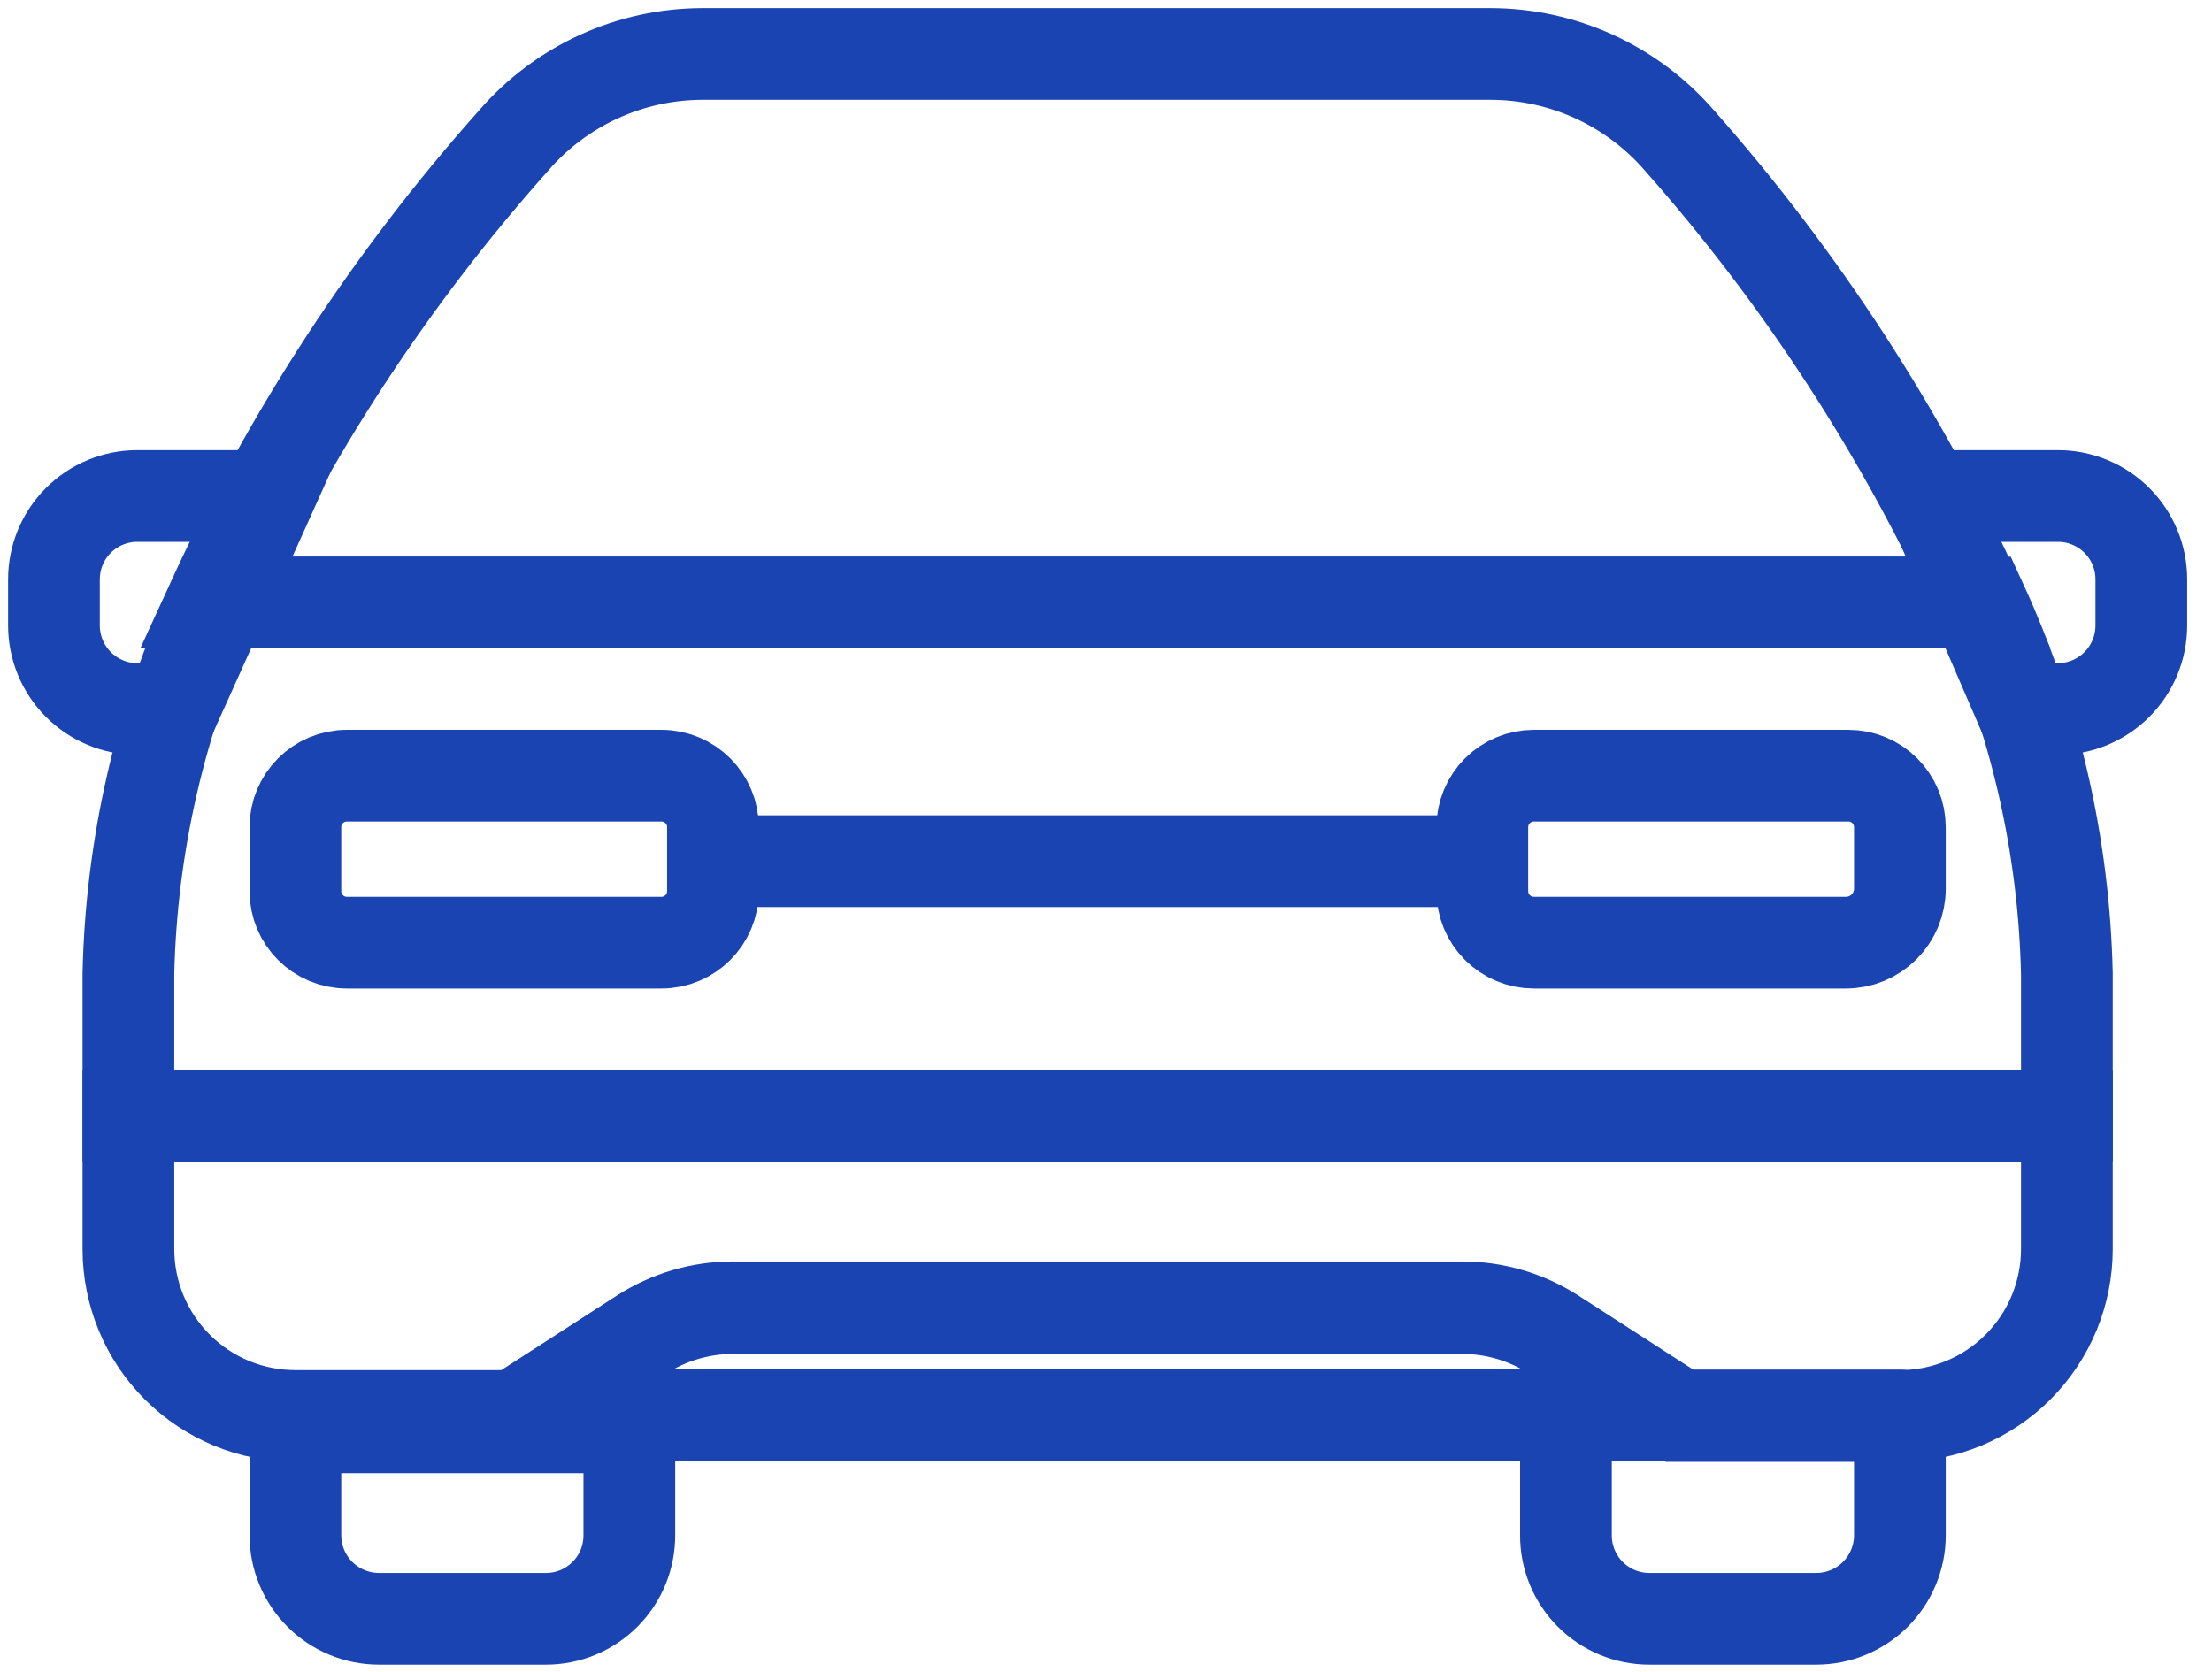 <svg width="82" height="62" viewBox="0 0 82 62" fill="none" xmlns="http://www.w3.org/2000/svg">
<path d="M74.99 26.39L76.29 26.29C77.11 26.287 77.896 25.959 78.475 25.378C79.055 24.797 79.38 24.01 79.38 23.19V21.48C79.38 20.66 79.054 19.874 78.475 19.295C77.895 18.715 77.109 18.39 76.29 18.39H71.53L74.99 26.39Z" stroke="#1A44B2" stroke-width="3.4" stroke-miterlimit="10"/>
<path d="M20.24 60.02H14.05C13.228 60.02 12.439 59.693 11.858 59.112C11.277 58.531 10.95 57.742 10.95 56.92V52.92H23.33V56.92C23.331 57.327 23.252 57.729 23.098 58.105C22.943 58.482 22.715 58.823 22.428 59.111C22.141 59.399 21.8 59.628 21.425 59.784C21.049 59.94 20.647 60.02 20.24 60.02Z" stroke="#1A44B2" stroke-width="3.4" stroke-linecap="round" stroke-linejoin="round"/>
<path d="M6.43 26.29H5.09C4.27 26.287 3.484 25.959 2.904 25.378C2.325 24.797 2 24.01 2 23.19V21.48C2 20.66 2.326 19.874 2.905 19.295C3.485 18.715 4.27 18.39 5.09 18.39H9.99L6.43 26.29Z" stroke="#1A44B2" stroke-width="3.4" stroke-miterlimit="10"/>
<path d="M61.14 60.02H67.33C68.152 60.02 68.941 59.693 69.522 59.112C70.103 58.531 70.43 57.742 70.43 56.92V52.48H58.05V56.92C58.048 57.327 58.127 57.73 58.282 58.106C58.437 58.482 58.664 58.823 58.951 59.111C59.238 59.399 59.58 59.628 59.955 59.784C60.331 59.94 60.733 60.02 61.14 60.02Z" stroke="#1A44B2" stroke-width="3.4" stroke-linecap="round" stroke-linejoin="round"/>
<path d="M76.62 36.11C76.516 31.351 75.438 26.665 73.45 22.34H7.93C5.943 26.665 4.864 31.351 4.76 36.11V41.37H76.62V36.11Z" stroke="#1A44B2" stroke-width="3.4" stroke-miterlimit="10"/>
<path d="M62.25 5.2C61.38 4.196 60.305 3.391 59.098 2.839C57.89 2.287 56.578 2.001 55.25 2H26.05C24.722 2.001 23.41 2.287 22.202 2.839C20.994 3.391 19.919 4.196 19.05 5.2C14.484 10.323 10.709 16.101 7.85 22.34H73.37C70.536 16.106 66.788 10.329 62.25 5.2Z" stroke="#1A44B2" stroke-width="3.4" stroke-miterlimit="10"/>
<path d="M54.22 48.47H27.16C25.96 48.472 24.787 48.819 23.78 49.47L19.13 52.47H62.25L57.6 49.47C56.593 48.819 55.419 48.472 54.22 48.47Z" stroke="#1A44B2" stroke-width="3.4" stroke-miterlimit="10"/>
<path d="M4.76 41.37V46.31C4.76 47.952 5.412 49.526 6.573 50.687C7.734 51.848 9.308 52.5 10.95 52.5H19.13L23.78 49.5C24.787 48.849 25.961 48.502 27.16 48.5H54.22C55.419 48.502 56.593 48.849 57.6 49.5L62.25 52.5H70.43C72.072 52.5 73.646 51.848 74.807 50.687C75.968 49.526 76.62 47.952 76.62 46.31V41.37H4.76Z" stroke="#1A44B2" stroke-width="3.4" stroke-miterlimit="10"/>
<path d="M24.52 28.76H12.86C11.805 28.76 10.95 29.615 10.95 30.67V33.04C10.95 34.095 11.805 34.95 12.86 34.95H24.52C25.575 34.95 26.43 34.095 26.43 33.04V30.67C26.43 29.615 25.575 28.76 24.52 28.76Z" stroke="#1A44B2" stroke-width="3.4" stroke-miterlimit="10"/>
<path d="M56.86 28.76H68.52C68.771 28.76 69.019 28.809 69.251 28.905C69.483 29.001 69.693 29.142 69.871 29.319C70.048 29.497 70.189 29.707 70.285 29.939C70.38 30.171 70.43 30.419 70.43 30.67V32.95C70.43 33.48 70.219 33.989 69.844 34.364C69.469 34.739 68.96 34.95 68.43 34.95H56.86C56.353 34.95 55.868 34.748 55.509 34.39C55.151 34.032 54.95 33.546 54.95 33.04V30.67C54.95 30.163 55.151 29.677 55.509 29.319C55.868 28.961 56.353 28.76 56.86 28.76Z" stroke="#1A44B2" stroke-width="3.4" stroke-miterlimit="10"/>
<path d="M26.43 31.93H54.95" stroke="#1A44B2" stroke-width="3.4" stroke-miterlimit="10"/>
</svg>

